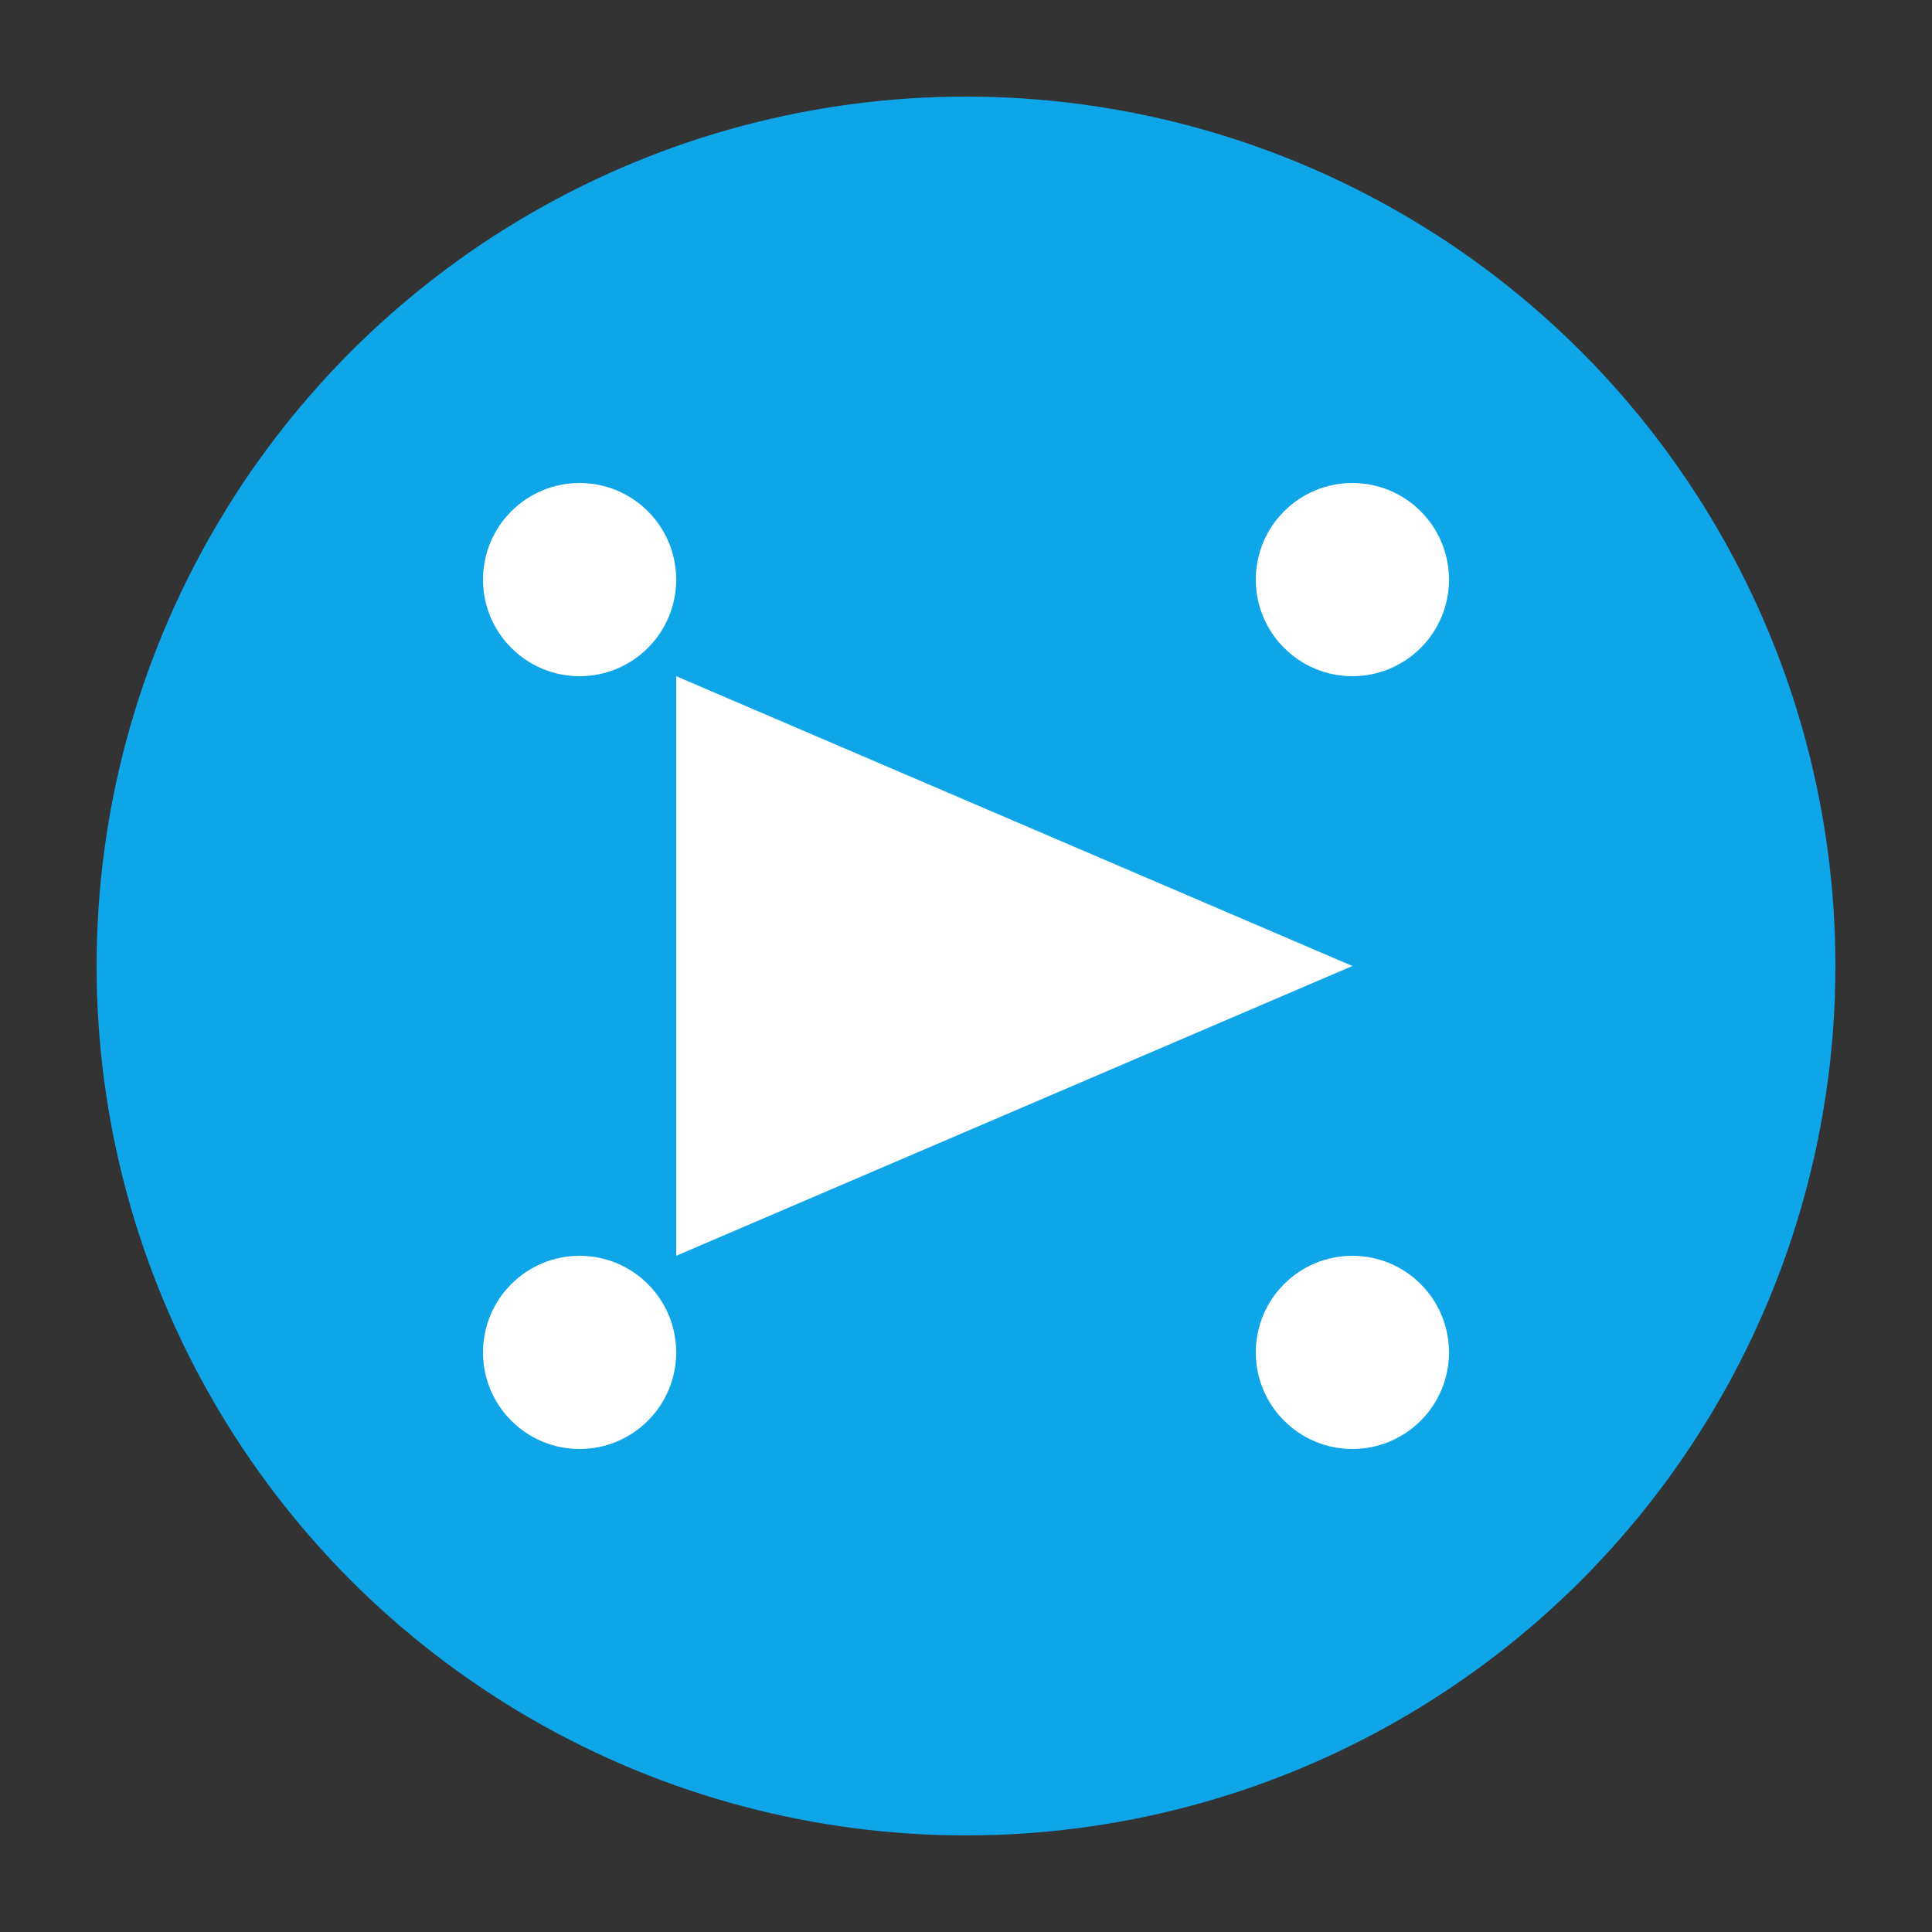 <svg xmlns="http://www.w3.org/2000/svg" viewBox="0 0 100 100" width="100" height="100">
  <rect x="0" y="0" width="100" height="100" fill="#333333" stroke="none"/>
  <circle cx="50" cy="50" r="45" fill="#0ea5e9" />
  <path d="M35 35 L35 65 L70 50 Z" fill="white" />
  <circle cx="30" cy="30" r="5" fill="white" />
  <circle cx="30" cy="70" r="5" fill="white" />
  <circle cx="70" cy="30" r="5" fill="white" />
  <circle cx="70" cy="70" r="5" fill="white" />
</svg>